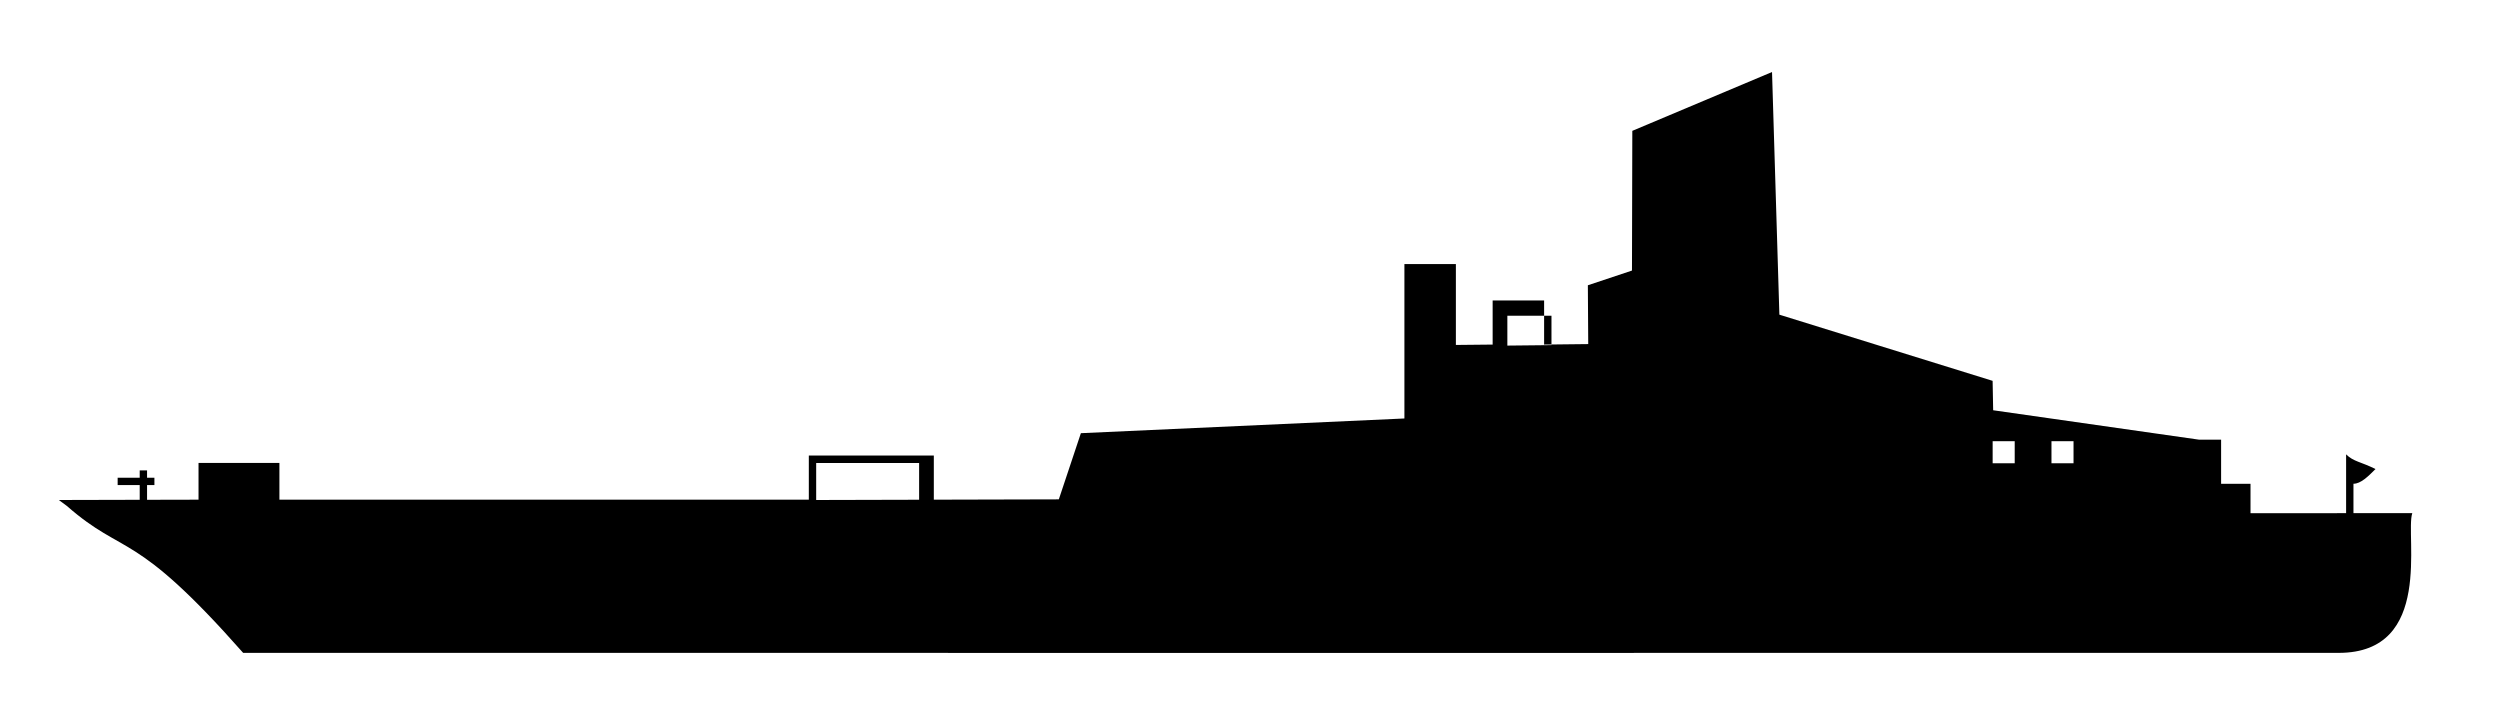 <svg preserveAspectRatio="none" xmlns="http://www.w3.org/2000/svg"
  xmlns:xlink="http://www.w3.org/1999/xlink" xml:space="preserve" style="shape-rendering:geometricPrecision;text-rendering:geometricPrecision;image-rendering:optimizeQuality;" viewBox="-0.008 -0.009 0.34 0.099" x="0px" y="0px" fill-rule="evenodd" clip-rule="evenodd">
  <defs>
    <style type="text/css">
   
    .fil0 {fill:black}
   
    </style>
  </defs>
  <g>
    <path class="fil0" d="M-0 0.059l0.011 -2.75675e-005 0 -0.002 -0.003 0 0 -0.001 0.003 0 0 -0.001 0.001 0 0 0.001 0.001 0 0 0.001 -0.001 0 0 0.002 0.007 -1.57529e-005 0 -0.005 0.011 0 0 0.005 0.072 -0 0 -0.006 0.017 0 0 0.006 0.017 -4.33204e-005 0.003 -0.009 0.044 -0.002 0 -0.021 0.007 0 0 0.011 0.005 -5.11969e-005 0 -0.006 0.007 0 0 0.006 0.006 -6.69498e-005 -5.11969e-005 -0.008 0.006 -0.002 4.72587e-005 -0.019 0.019 -0.008 0.001 0.033 0.029 0.009 7.48262e-005 0.004 0.028 0.004 0.003 0 0 0.006 0.004 0 0 0.004 0.013 -3.93822e-006 0 -0.008c0.001,0.001 0.002,0.001 0.004,0.002 -0.001,0.001 -0.002,0.002 -0.003,0.002l0 0.004 0.008 0c-0.001,0.003 0.003,0.019 -0.01,0.019 -0.095,1.57529e-005 -0.19,0 -0.285,0 -0.015,-0.017 -0.016,-0.013 -0.024,-0.02zm0.197 -0.021l0.006 -6.30115e-005 0 -0.004 -0.006 0 0 0.004zm-0.094 0.021l0.014 -3.5444e-005 0 -0.005 -0.014 0 0 0.005zm0.168 -0.008l0.003 0 0 0.003 -0.003 0 0 -0.003zm-0.008 0l0.003 0 0 0.003 -0.003 0 0 -0.003z"/>
  </g>
</svg>